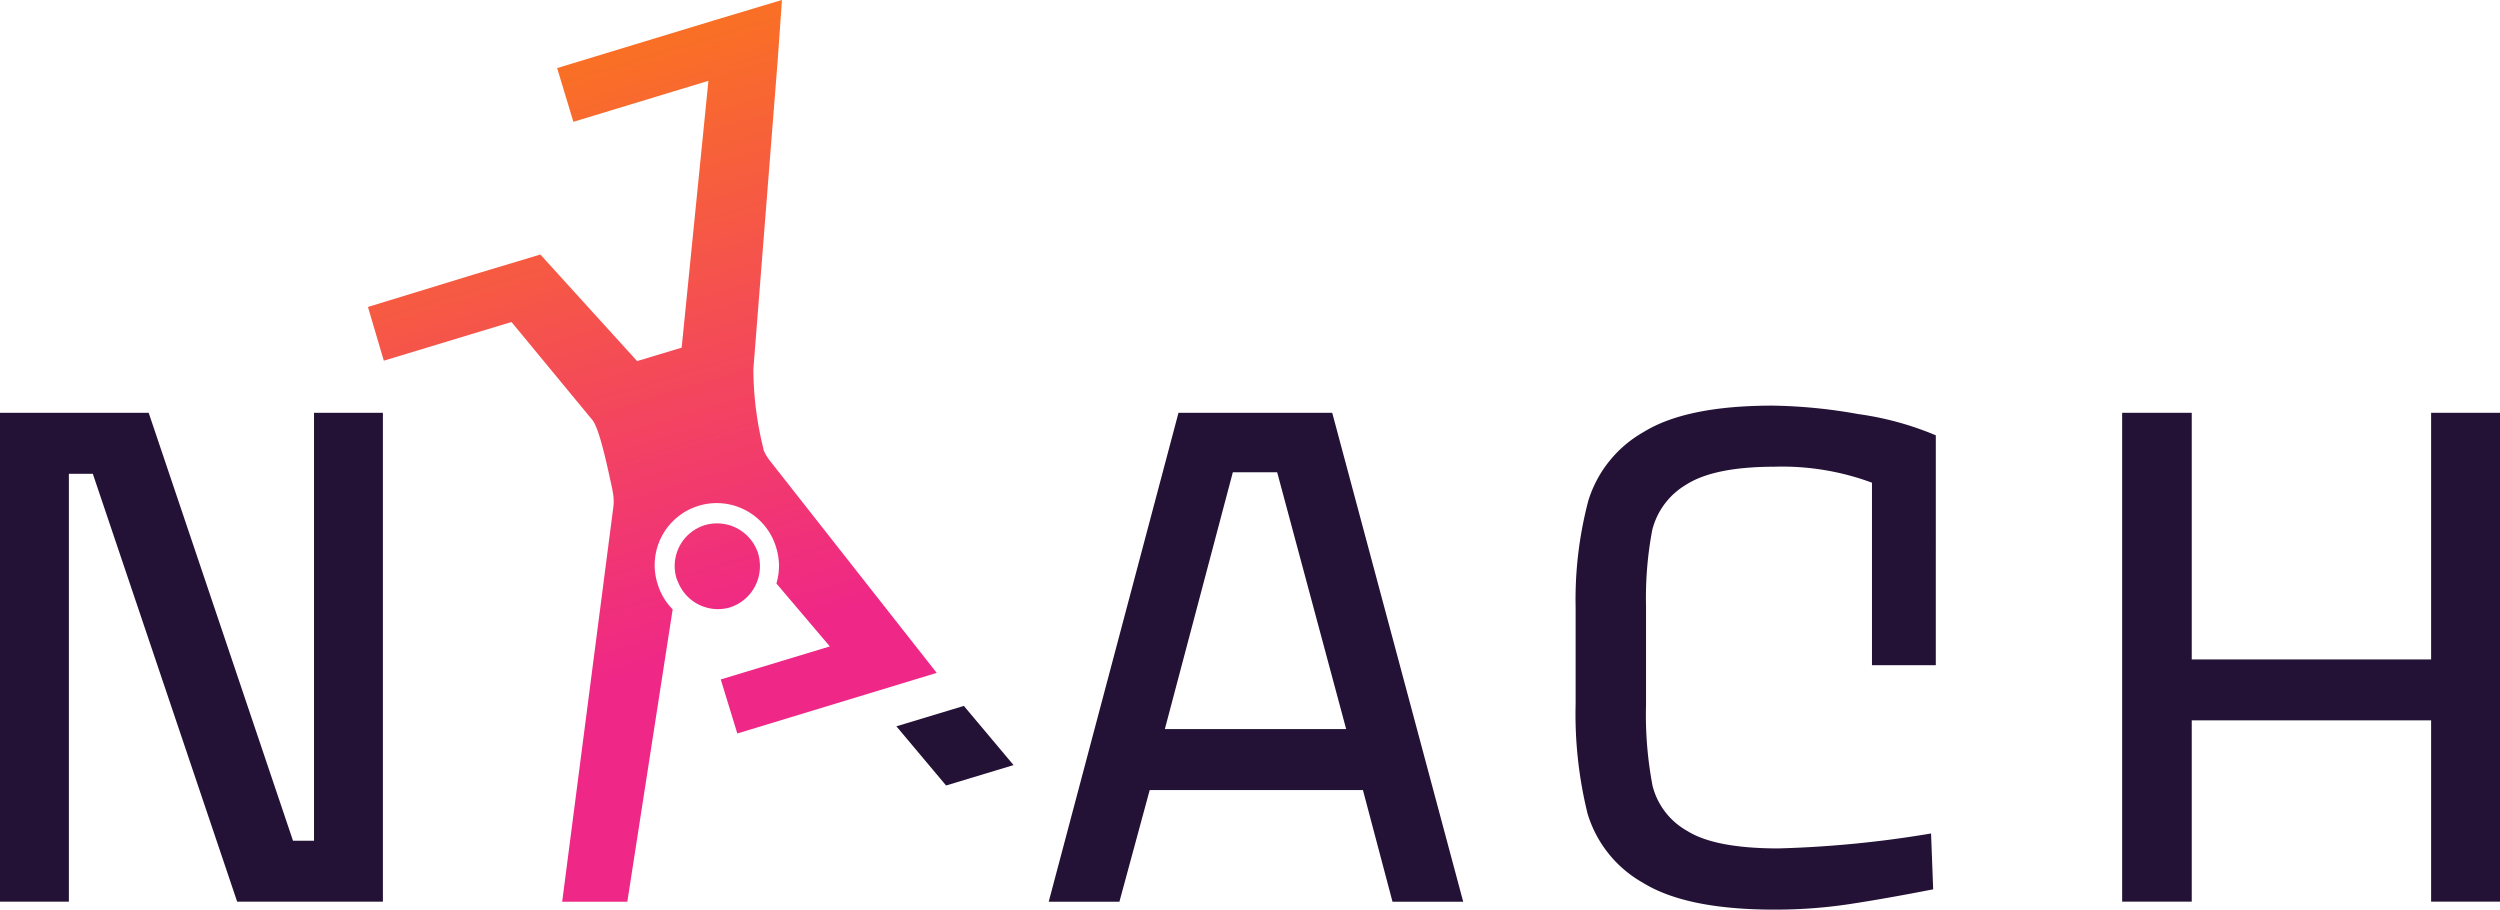 <svg xmlns="http://www.w3.org/2000/svg" xmlns:xlink="http://www.w3.org/1999/xlink" viewBox="0 0 247.52 90.06"><defs><linearGradient id="linear-gradient" x1="88.43" y1="-70.25" x2="88.43" y2="-6.32" gradientTransform="translate(-11.08 95.75) rotate(-16.84)" gradientUnits="userSpaceOnUse"><stop offset="0.08" stop-color="#f96f26"/><stop offset="1" stop-color="#ef2787"/></linearGradient><linearGradient id="linear-gradient-2" x1="90.05" y1="-70.15" x2="90.05" y2="-7.7" xlink:href="#linear-gradient"/></defs><g id="Layer_2" data-name="Layer 2"><g id="Layer_1-2" data-name="Layer 1"><polygon points="31.09 83.24 29.01 83.24 14.72 40.87 0 40.87 0 89.27 6.82 89.27 6.82 46.91 9.19 46.91 23.48 89.27 37.91 89.27 37.91 40.87 31.09 40.87 31.09 83.24" style="fill:#231236"/><path d="M116.68,40.87,103.83,89.28h7l3-11.06h21.11l2.93,11.06h7L131.9,40.87Zm-1.35,31.31,6.73-25.42h4.39l6.83,25.42Z" style="fill:#231236"/><polygon points="88.75 71.91 93.67 77.77 100.35 75.75 95.43 69.89 88.75 71.91" style="fill:#231236"/><path d="M175.5,40.16q-8.55,0-12.78,2.62a11.81,11.81,0,0,0-5.46,6.78A38.39,38.39,0,0,0,156,60.19v9.48a41.16,41.16,0,0,0,1.18,10.88,11.73,11.73,0,0,0,5.5,6.86q4.31,2.66,13.07,2.65a49.18,49.18,0,0,0,7.32-.54q3.58-.54,8.33-1.47l-.21-5.53A107.53,107.53,0,0,1,176.07,84c-4.16,0-7.18-.58-9-1.72a7.12,7.12,0,0,1-3.45-4.46,37.42,37.42,0,0,1-.65-8V60a36.27,36.27,0,0,1,.61-7.5A7.26,7.26,0,0,1,166.92,48q2.76-1.78,8.72-1.79a25.58,25.58,0,0,1,9.7,1.58V65.86h6.32V43.1A30.39,30.39,0,0,0,184,41,51.48,51.48,0,0,0,175.5,40.16Z" style="fill:#231236"/><polygon points="240.7 40.87 240.7 65.29 217 65.29 217 40.87 210.11 40.87 210.11 89.27 217 89.27 217 71.32 240.7 71.32 240.7 89.27 247.52 89.27 247.52 40.87 240.7 40.87" style="fill:#231236"/><path d="M77.41,0,70.75,2h0L55.16,6.74l1.61,5.32L70.14,8,67.49,34.42l-4.41,1.33-5.45-6h0l-4.13-4.55h0l0,0-6.66,2,0,0h0L36.43,30.39,38,35.71l12.64-3.83,8,9.69c.79.92,1.72,5.74,2,6.93l0,.07a4.72,4.72,0,0,1,.09,1.59L55.66,89.28h6.45L66.6,60.33a6,6,0,0,1-1.48-2.48,6.14,6.14,0,1,1,11.75-3.56,6.07,6.07,0,0,1,0,3.48L82.16,64l-10.8,3.27L73,72.62l19.74-6-16.51-21a4.73,4.73,0,0,1-.64-1.08l0-.09a32.77,32.77,0,0,1-1-7.91L77,5.94h0L77.42,0h0Z" style="fill:url(#linear-gradient)"/><path d="M72.23,60.15a4.27,4.27,0,0,0,3-4.35,4,4,0,0,0-.17-1A4.27,4.27,0,0,0,69.76,52a4.33,4.33,0,0,0-1.9,1.23h0v0a4.25,4.25,0,0,0-.89,4,2.44,2.44,0,0,0,.14.34A4.25,4.25,0,0,0,72.23,60.15Z" style="fill:url(#linear-gradient-2)"/></g></g></svg>